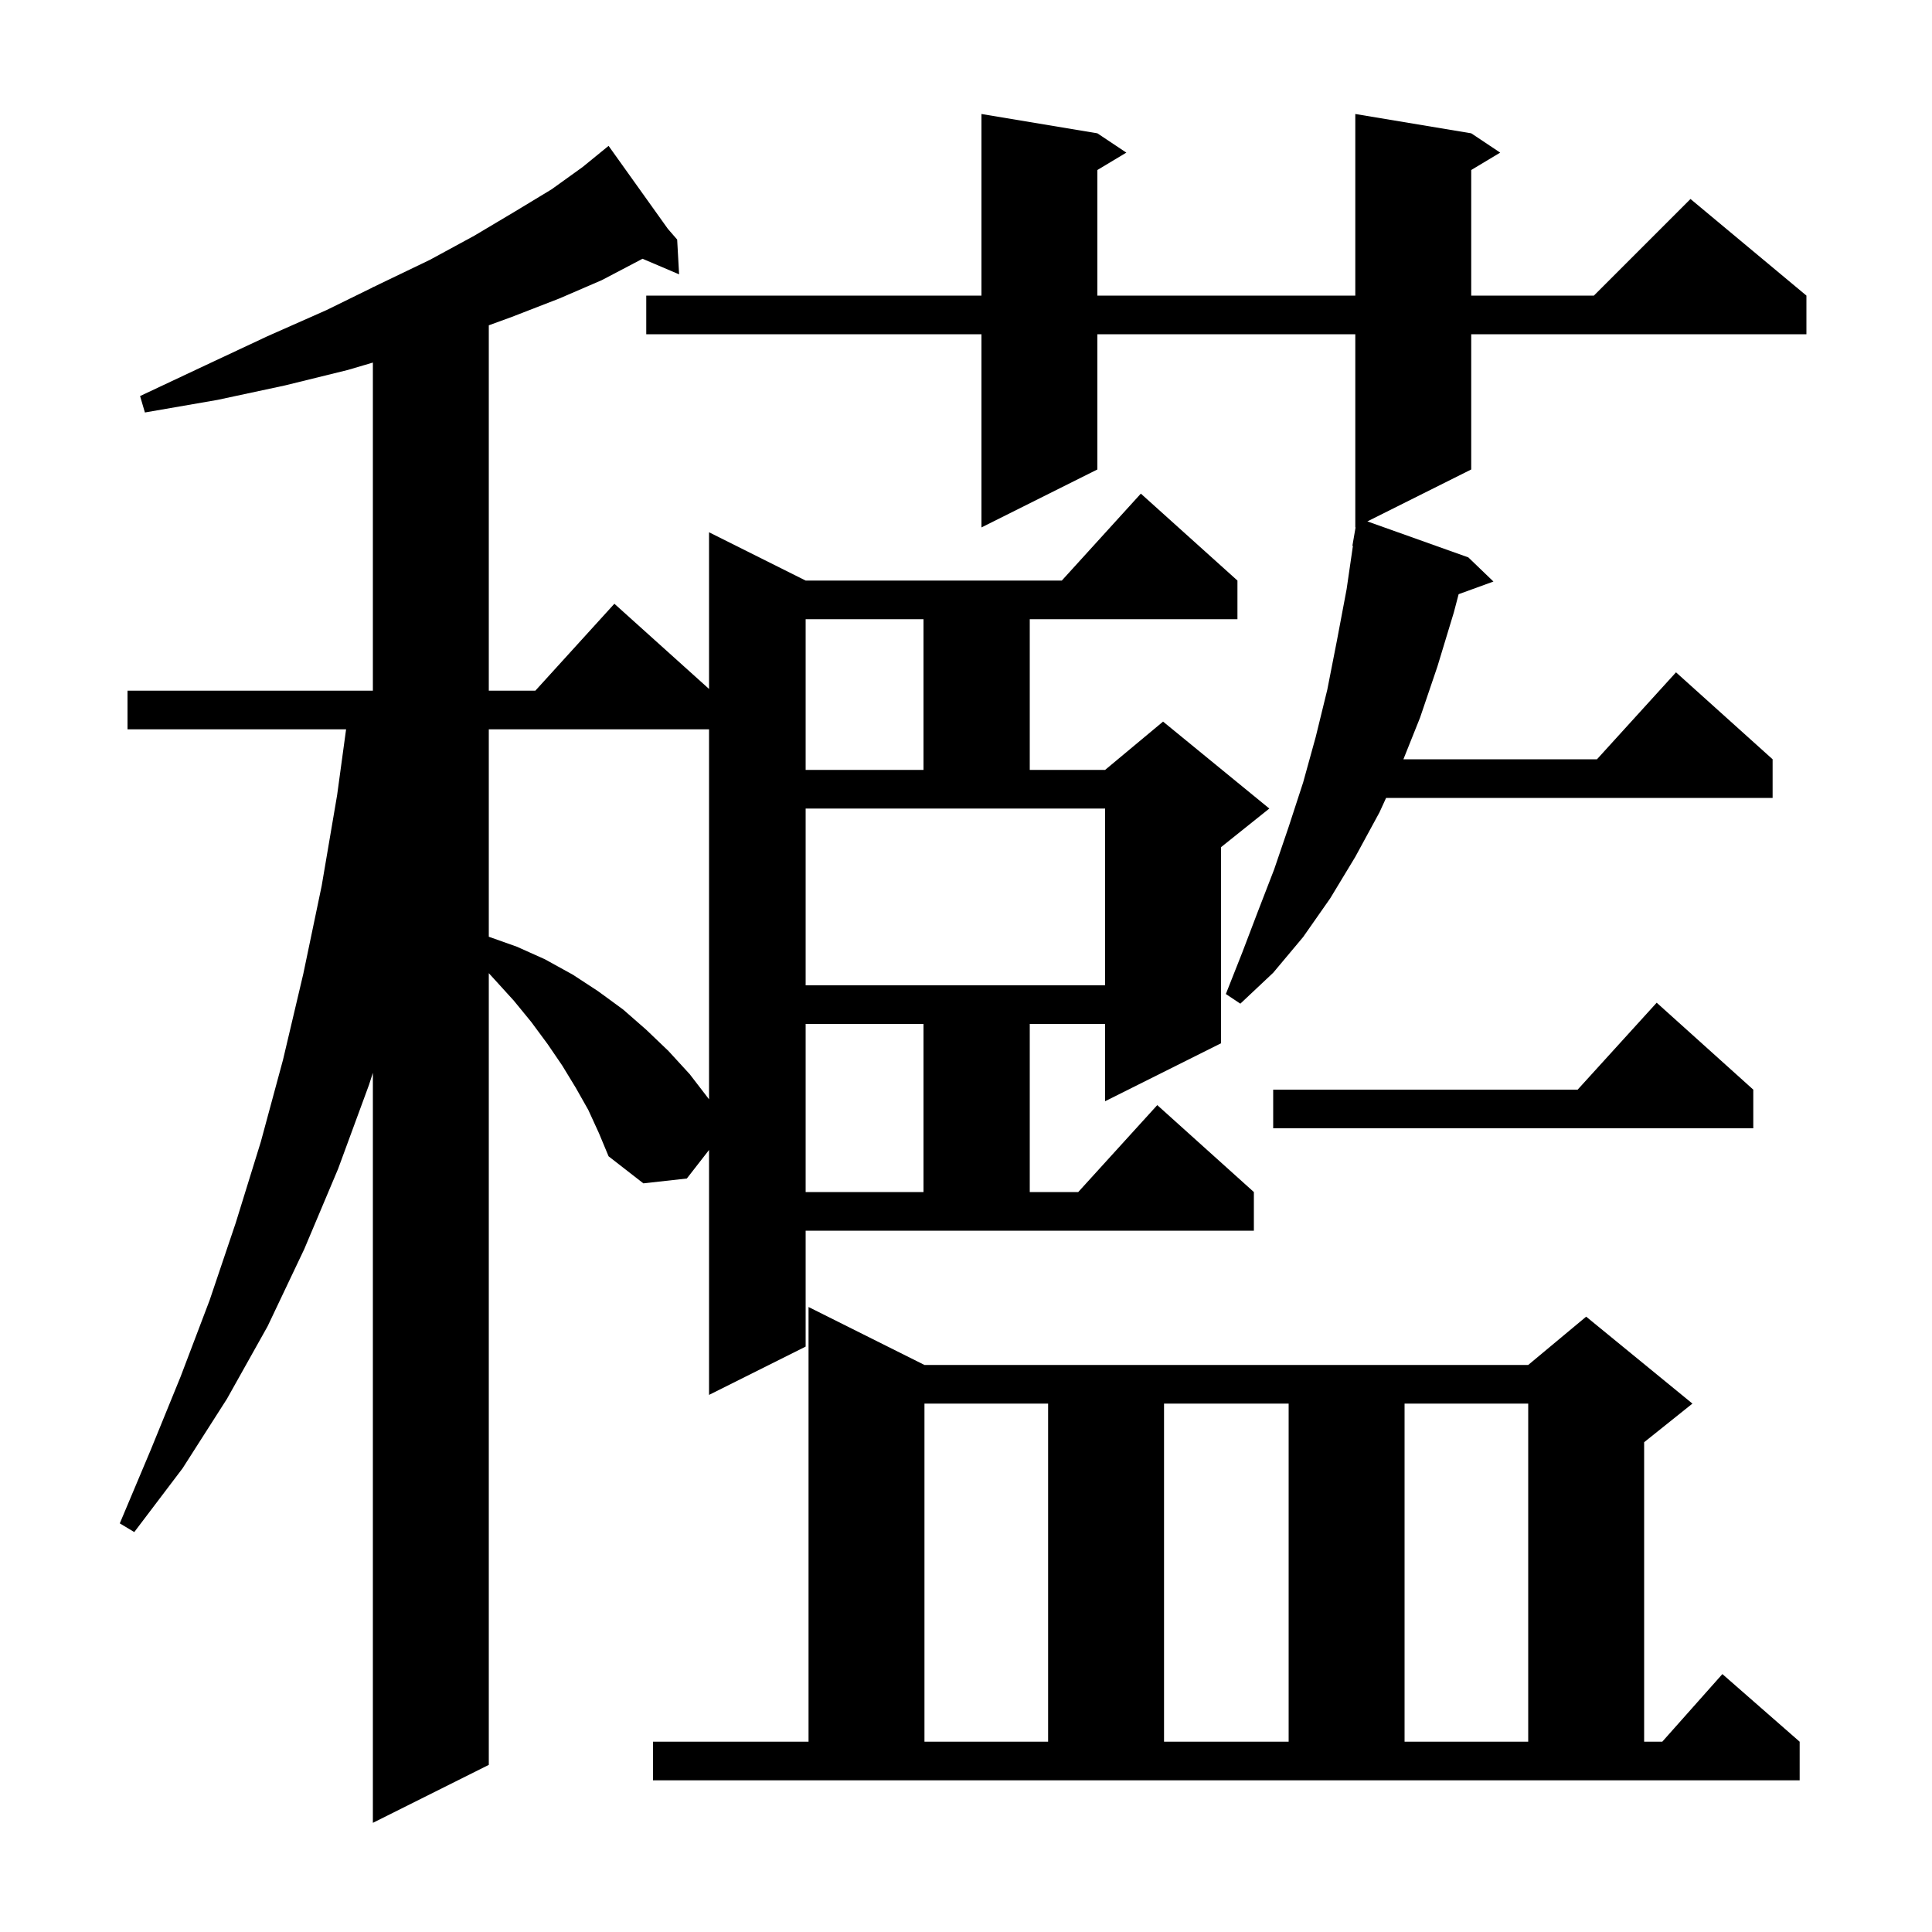 <svg xmlns="http://www.w3.org/2000/svg" xmlns:xlink="http://www.w3.org/1999/xlink" version="1.1" baseProfile="full" viewBox="0 0 200 200" width="200" height="200">
<g fill="black">
<path d="M 83.4 139.4 L 73.4 144.4 L 73.4 119.043 L 71.1 122.0 L 66.6 122.5 L 63.0 119.7 L 62.0 117.3 L 60.9 114.9 L 59.6 112.6 L 58.2 110.3 L 56.7 108.1 L 55.0 105.8 L 53.2 103.6 L 51.2 101.4 L 50.6 100.743 L 50.6 182.7 L 38.6 188.7 L 38.6 111.059 L 38.2 112.3 L 35.0 121.0 L 31.5 129.3 L 27.7 137.3 L 23.5 144.8 L 18.9 152.0 L 13.9 158.6 L 12.4 157.7 L 15.6 150.1 L 18.7 142.5 L 21.7 134.6 L 24.4 126.6 L 27.0 118.2 L 29.3 109.7 L 31.4 100.8 L 33.3 91.7 L 34.9 82.3 L 35.827 75.5 L 13.2 75.5 L 13.2 71.5 L 38.6 71.5 L 38.6 37.533 L 36.0 38.3 L 29.5 39.9 L 22.5 41.4 L 15.0 42.7 L 14.5 41.0 L 21.3 37.8 L 27.7 34.8 L 33.8 32.1 L 38.6 29.744 L 38.6 29.7 L 38.689 29.7 L 39.3 29.4 L 44.5 26.9 L 49.1 24.4 L 53.3 21.9 L 57.1 19.6 L 60.3 17.3 L 62.226 15.731 L 62.2 15.7 L 62.226 15.73 L 63.0 15.1 L 69.133 23.686 L 70.1 24.8 L 70.3 28.4 L 66.511 26.786 L 66.3 26.9 L 62.3 29.0 L 57.9 30.9 L 53.0 32.8 L 50.6 33.677 L 50.6 71.5 L 55.418 71.5 L 63.6 62.5 L 73.4 71.32 L 73.4 55.1 L 83.4 60.1 L 109.918 60.1 L 118.1 51.1 L 128.1 60.1 L 128.1 64.1 L 106.6 64.1 L 106.6 79.7 L 114.4 79.7 L 120.4 74.7 L 131.4 83.7 L 126.4 87.7 L 126.4 108.0 L 114.4 114.0 L 114.4 106.0 L 106.6 106.0 L 106.6 123.4 L 111.618 123.4 L 119.8 114.4 L 129.8 123.4 L 129.8 127.4 L 83.4 127.4 Z M 67.6 180.3 L 83.7 180.3 L 83.7 135.3 L 95.7 141.3 L 158.2 141.3 L 164.2 136.3 L 175.2 145.3 L 170.2 149.3 L 170.2 180.3 L 172.078 180.3 L 178.3 173.3 L 186.3 180.3 L 186.3 184.3 L 67.6 184.3 Z M 95.7 145.3 L 95.7 180.3 L 108.5 180.3 L 108.5 145.3 Z M 120.5 145.3 L 120.5 180.3 L 133.4 180.3 L 133.4 145.3 Z M 145.4 145.3 L 145.4 180.3 L 158.2 180.3 L 158.2 145.3 Z M 83.4 106.0 L 83.4 123.4 L 95.6 123.4 L 95.6 106.0 Z M 181.5 112.8 L 181.5 116.8 L 131.8 116.8 L 131.8 112.8 L 163.318 112.8 L 171.5 103.8 Z M 50.6 75.5 L 50.6 96.971 L 53.5 98.0 L 56.4 99.3 L 59.3 100.9 L 61.9 102.6 L 64.5 104.5 L 66.9 106.6 L 69.2 108.8 L 71.4 111.2 L 73.4 113.8 L 73.4 75.5 Z M 152.3 13.8 L 155.3 15.8 L 152.3 17.6 L 152.3 30.6 L 165.0 30.6 L 175.0 20.6 L 187.0 30.6 L 187.0 34.6 L 152.3 34.6 L 152.3 48.6 L 141.551 53.975 L 152.0 57.7 L 154.6 60.2 L 150.997 61.51 L 150.5 63.4 L 148.8 69.0 L 147.0 74.3 L 145.28 78.6 L 165.318 78.6 L 173.5 69.6 L 183.5 78.6 L 183.5 82.6 L 143.488 82.6 L 142.8 84.1 L 140.3 88.7 L 137.7 93.0 L 134.9 97.0 L 131.8 100.7 L 128.4 103.9 L 126.9 102.9 L 128.6 98.6 L 130.2 94.4 L 131.9 90.0 L 133.4 85.6 L 134.9 81.0 L 136.2 76.3 L 137.4 71.4 L 138.4 66.3 L 139.4 61.0 L 140.054 56.505 L 140.0 56.5 L 140.33 54.585 L 140.3 54.6 L 140.3 34.6 L 113.6 34.6 L 113.6 48.6 L 101.6 54.6 L 101.6 34.6 L 66.9 34.6 L 66.9 30.6 L 101.6 30.6 L 101.6 11.8 L 113.6 13.8 L 116.6 15.8 L 113.6 17.6 L 113.6 30.6 L 140.3 30.6 L 140.3 11.8 Z M 83.4 102.0 L 114.4 102.0 L 114.4 83.7 L 83.4 83.7 Z M 83.4 64.1 L 83.4 79.7 L 95.6 79.7 L 95.6 64.1 Z " />
</g>
</svg>

